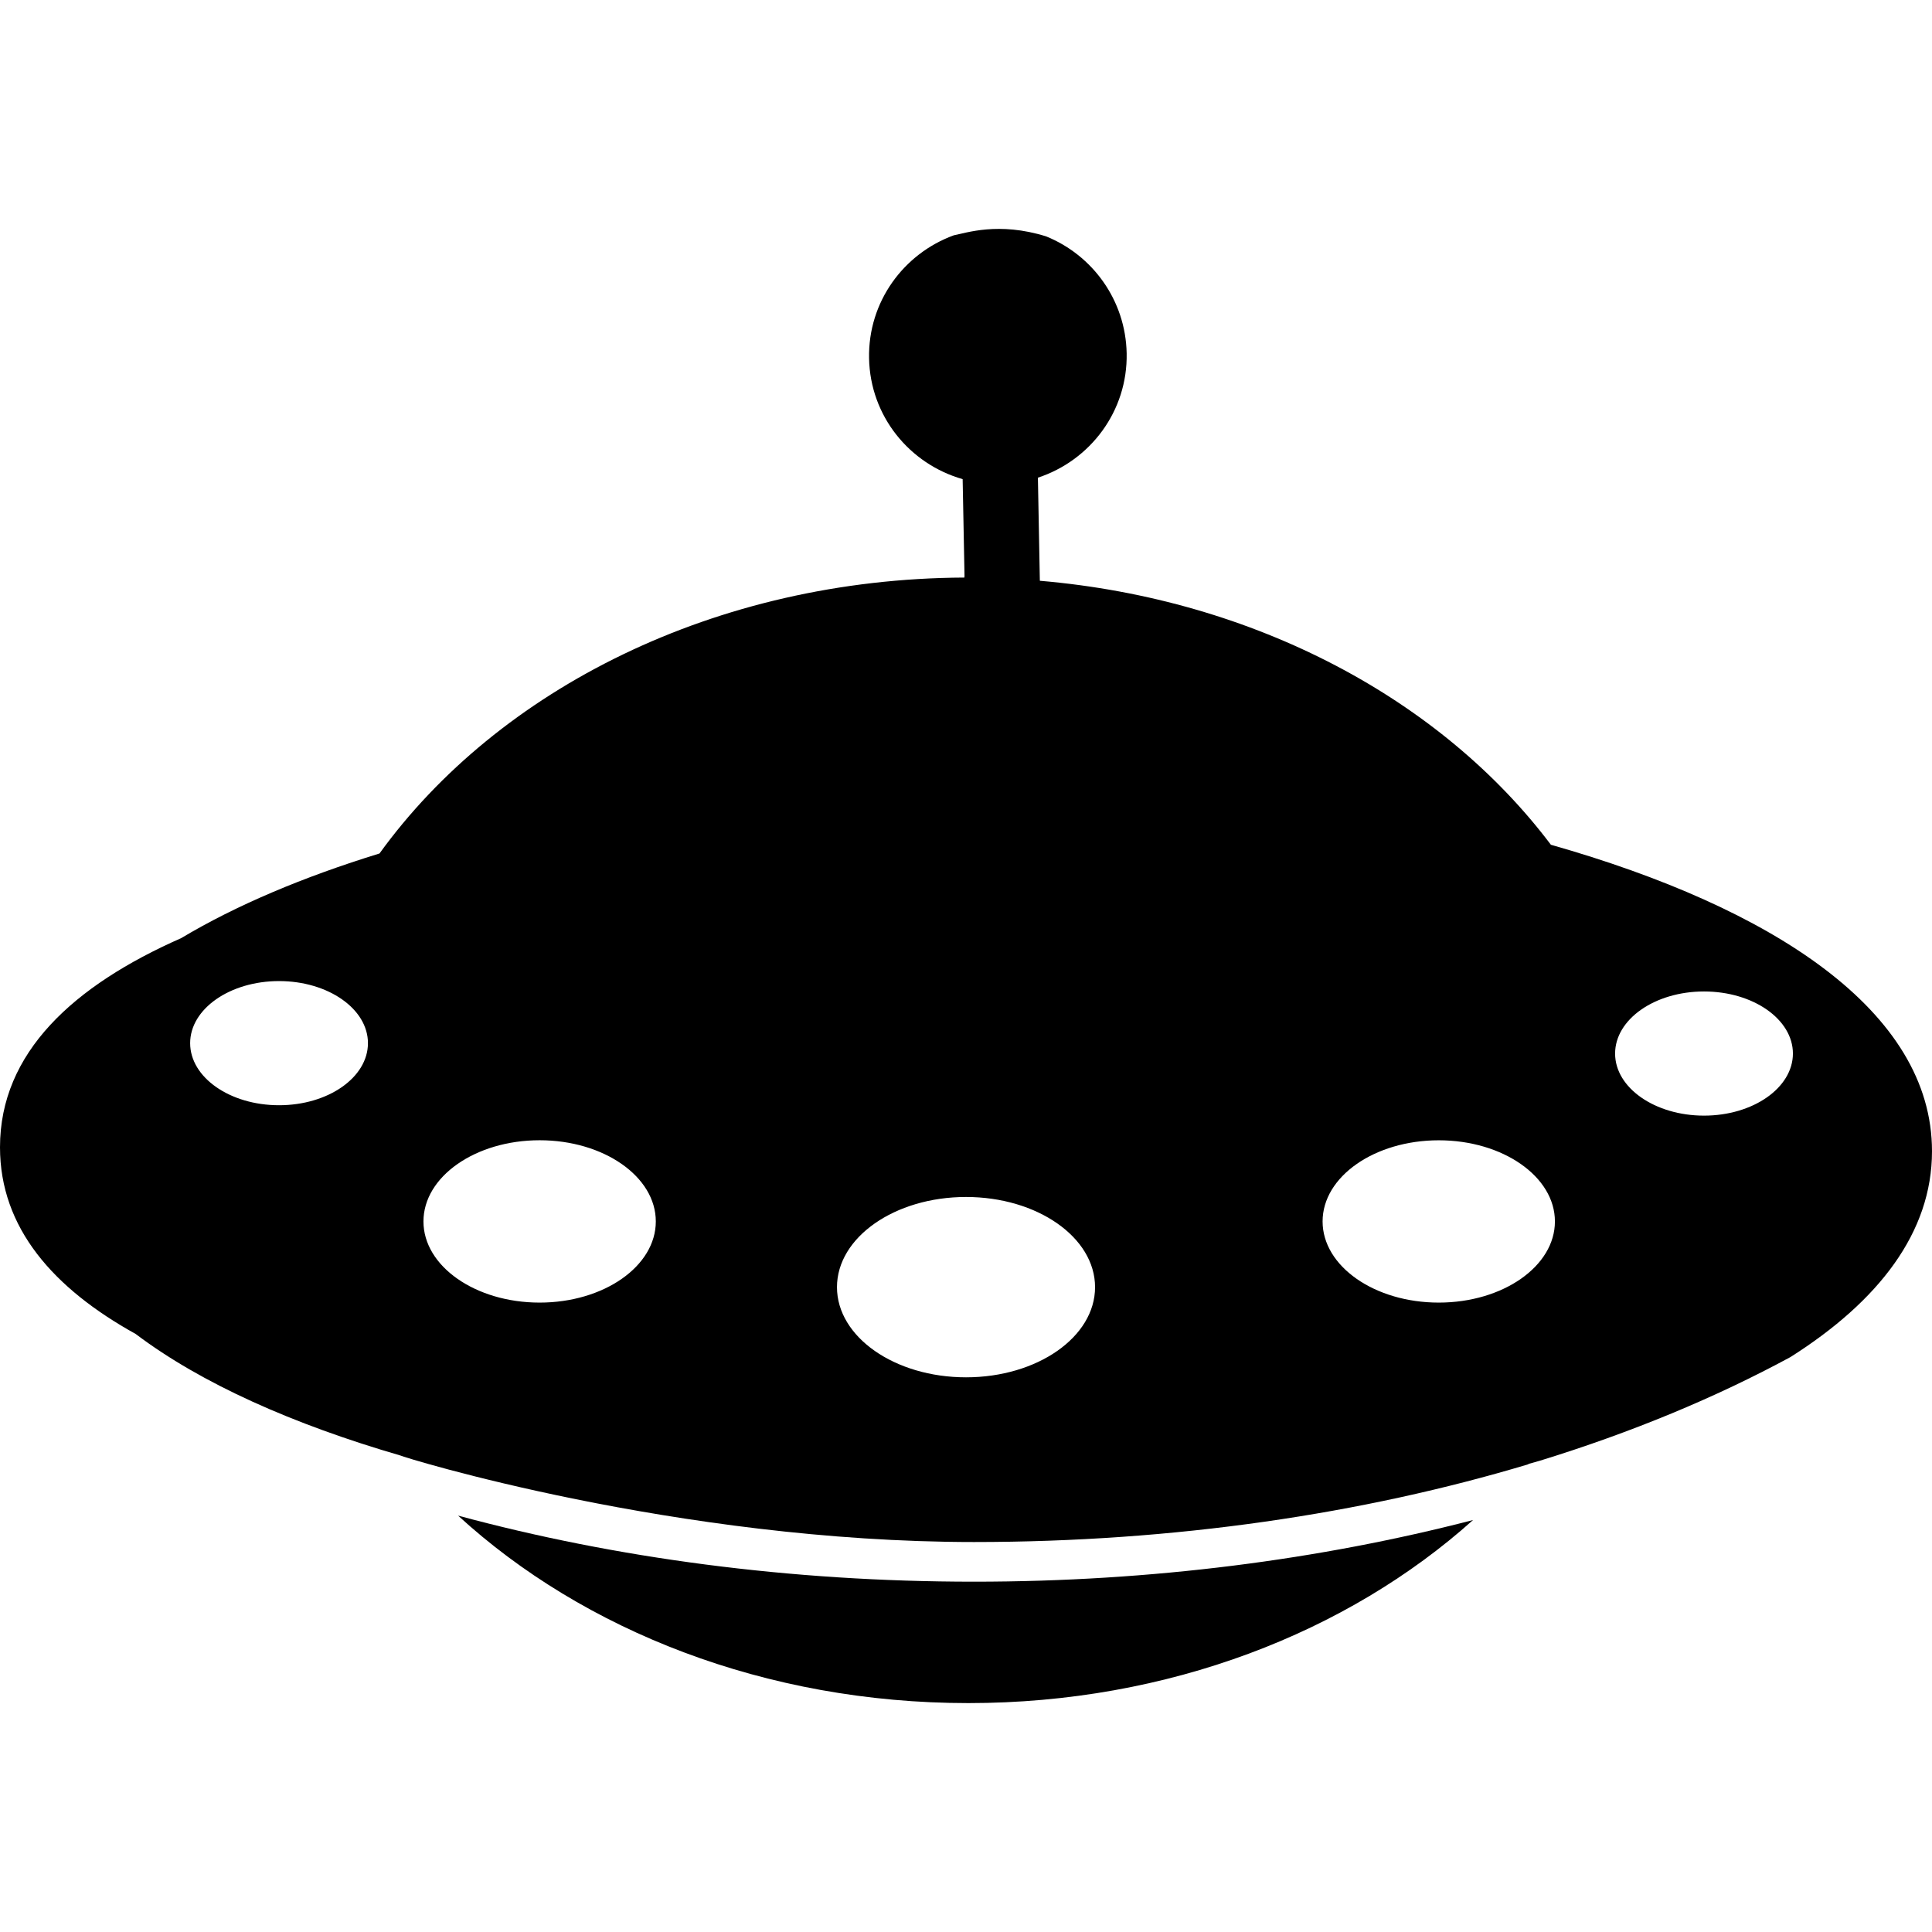 <?xml version="1.0" encoding="iso-8859-1"?>
<!-- Generator: Adobe Illustrator 16.0.0, SVG Export Plug-In . SVG Version: 6.00 Build 0)  -->
<!DOCTYPE svg PUBLIC "-//W3C//DTD SVG 1.1//EN" "http://www.w3.org/Graphics/SVG/1.1/DTD/svg11.dtd">
<svg version="1.1" id="Capa_1" xmlns="http://www.w3.org/2000/svg" xmlns:xlink="http://www.w3.org/1999/xlink" x="0px" y="0px"
	 width="581.835px" height="581.834px" viewBox="0 0 581.835 581.834" style="enable-background:new 0 0 581.835 581.834;"
	 xml:space="preserve">
<g>
	<g>
		<path d="M137.953,456.44c37.781,34.623,92.611,56.459,153.688,56.459c60.236,0,114.255-21.311,151.972-55.128
			c-45.867,11.888-96.71,18.566-150.261,18.566C237.81,476.337,185.135,469.191,137.953,456.44z"/>
		<path d="M467.061,254.402c-32.812-43.521-88.815-73.939-153.904-79.498l-0.584-31.049c15.752-5.173,27.068-20.003,26.729-37.46
			c-0.315-15.998-10.288-29.555-24.253-35.207c-14.339-4.484-24.148-1.004-27.797-0.327c-15.128,5.523-25.853,20.026-25.526,37.04
			c0.333,17.469,12.221,31.844,28.183,36.397l0.561,29.018c-0.012,0-0.012,0.42-0.023,0.619
			c-75.008,0.35-140.382,33.63-176.155,83.094c-22.817,7.03-43.106,15.554-59.717,25.491C22.192,296.802,0,316.957,0,345.507
			c0,24.312,16.12,42.528,40.858,56.226c19.828,14.97,47.497,27.23,79.778,36.619c0.327,0.373,83.094,26.039,172.705,26.039
			c60.323,0,117.145-8.477,166.877-23.4c0.035-0.035,0.07-0.07,0.105-0.117c1.156-0.314,2.277-0.665,3.421-0.969
			c27.629-8.513,52.968-19.033,75.458-31.213c26.554-16.814,42.633-37.53,42.633-61.982
			C581.858,304.521,533.947,273.413,467.061,254.402z M84.034,332.849c-14.789,0-26.77-8.372-26.77-18.695
			s11.98-18.695,26.77-18.695c14.783,0,26.776,8.373,26.776,18.695S98.829,332.849,84.034,332.849z M162.51,392.286
			c-19.32,0-34.984-10.953-34.984-24.439c0-13.5,15.665-24.453,34.984-24.453c19.326,0,34.991,10.953,34.991,24.453
			C197.501,381.344,181.836,392.286,162.51,392.286z M290.924,414.788c-21.463,0-38.862-12.156-38.862-27.149
			s17.399-27.161,38.862-27.161c21.462,0,38.861,12.168,38.861,27.161C329.785,402.643,312.386,414.788,290.924,414.788z
			 M433.291,392.286c-19.326,0-34.984-10.953-34.984-24.439c0-13.5,15.658-24.441,34.984-24.441
			c19.313,0,34.984,10.941,34.984,24.441C468.275,381.344,452.604,392.286,433.291,392.286z M513.174,335.979
			c-14.771,0-26.775-8.373-26.775-18.684c0-10.334,11.98-18.707,26.775-18.707s26.775,8.373,26.775,18.707
			C539.926,327.606,527.945,335.979,513.174,335.979z"/>
	</g>
</g>
<g>
</g>
<g>
</g>
<g>
</g>
<g>
</g>
<g>
</g>
<g>
</g>
<g>
</g>
<g>
</g>
<g>
</g>
<g>
</g>
<g>
</g>
<g>
</g>
<g>
</g>
<g>
</g>
<g>
</g>
</svg>

